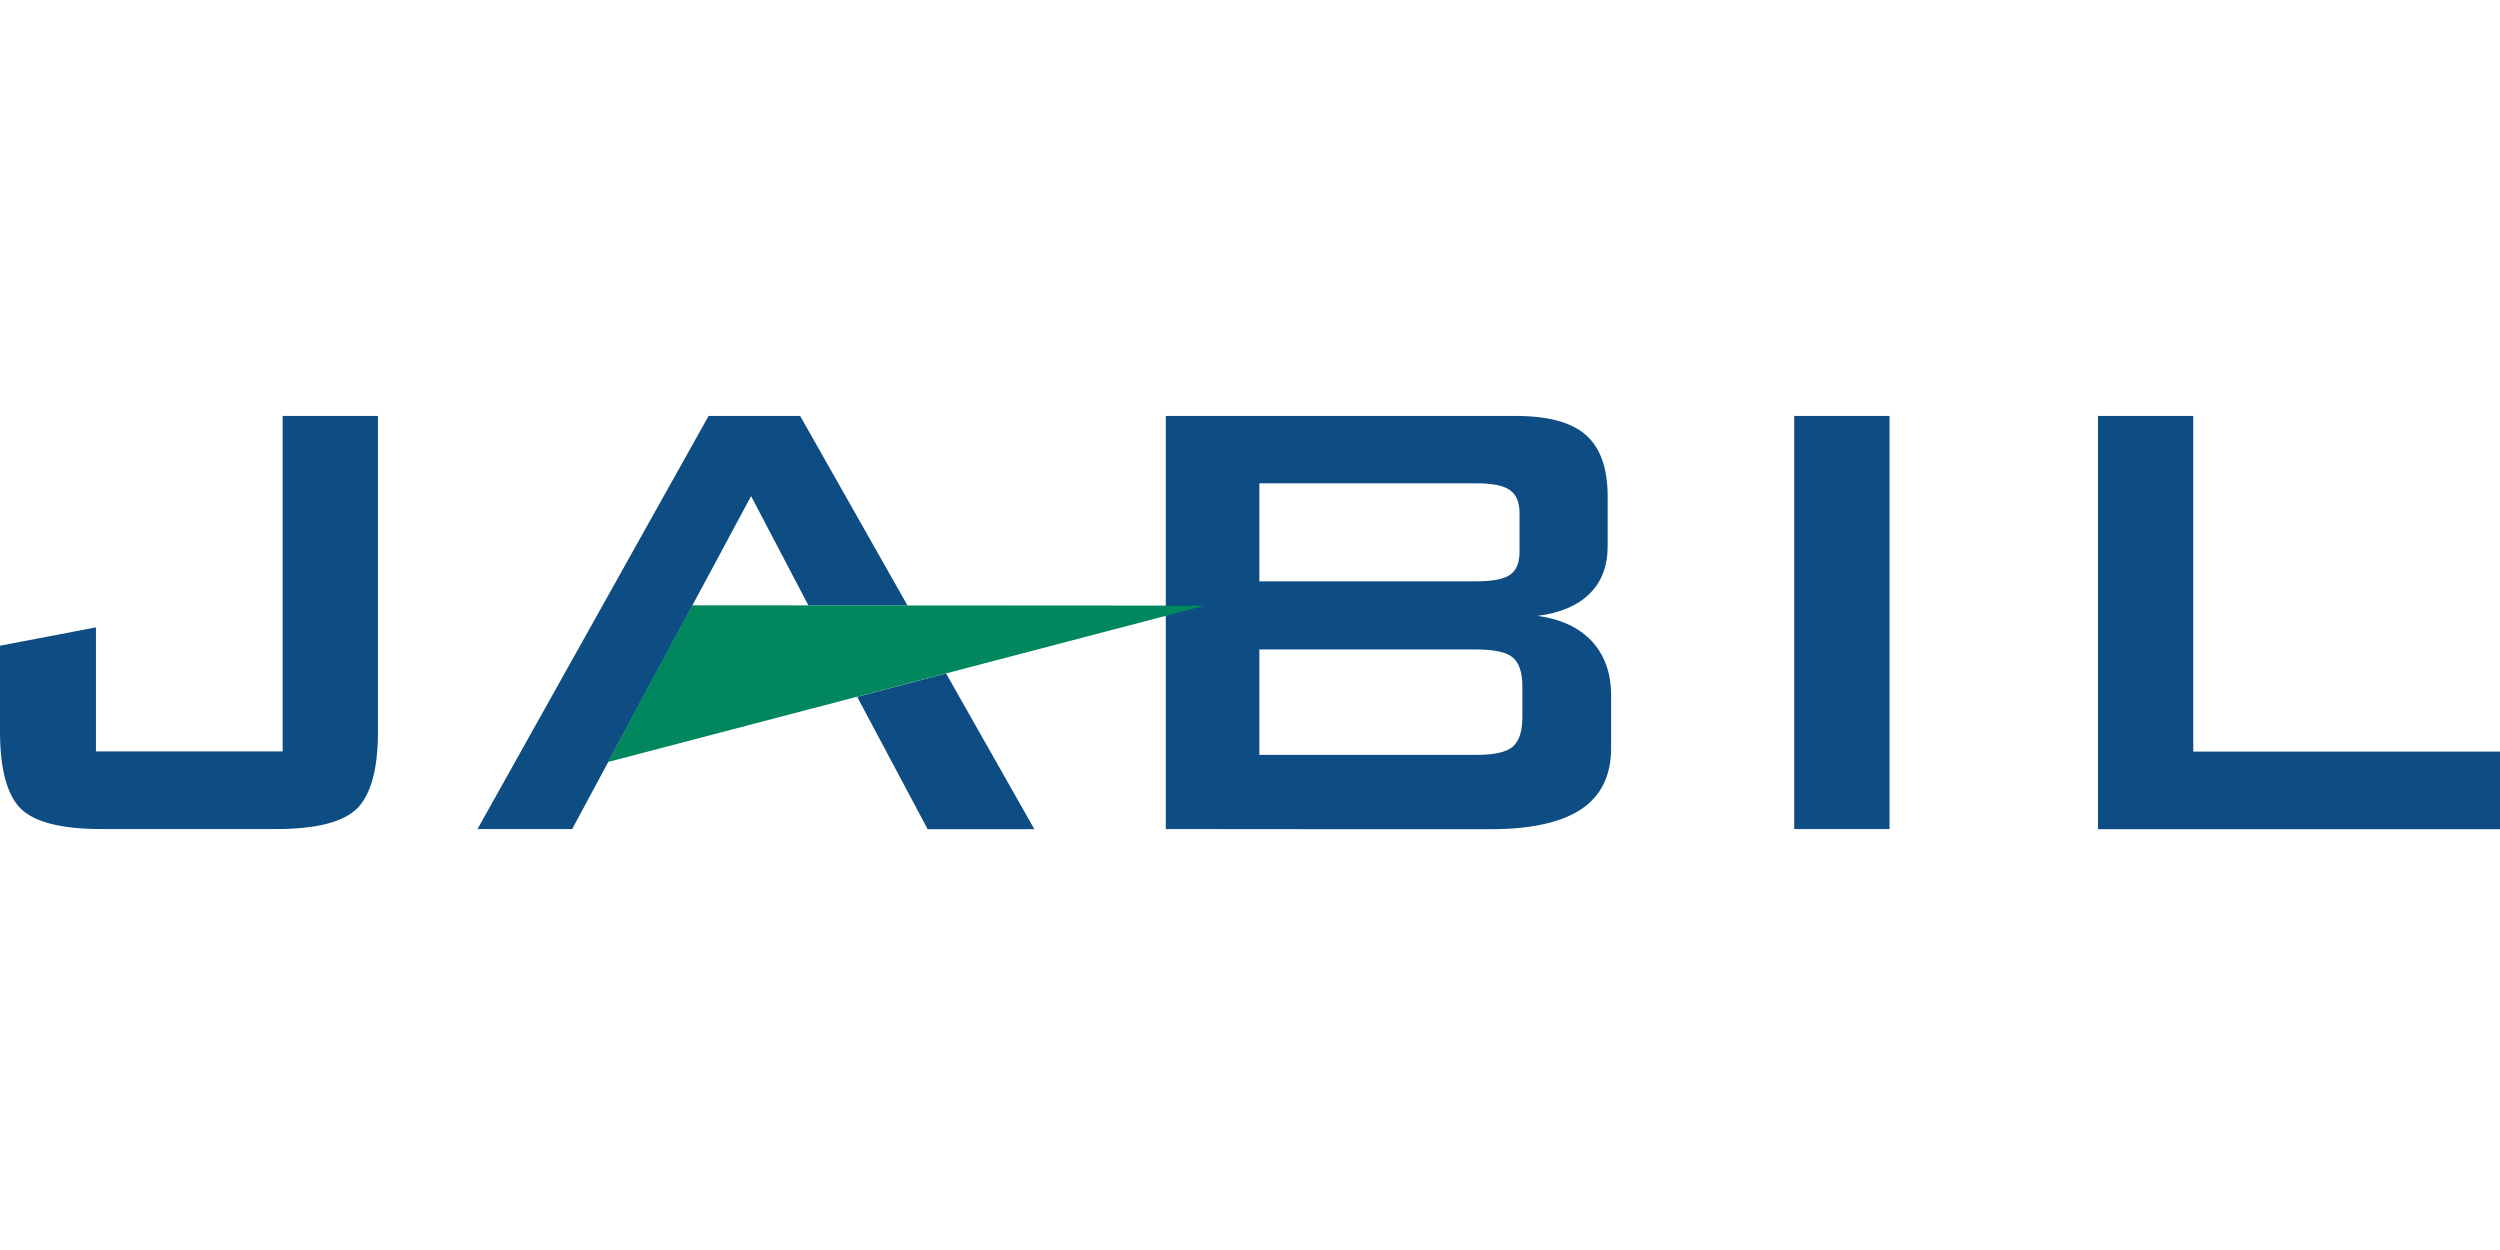 <svg width="500" height="250" viewBox="0 0 500 250" fill="none" xmlns="http://www.w3.org/2000/svg">
<g clip-path="url(#clip0_852_7308)">
<path fill-rule="evenodd" clip-rule="evenodd" d="M20.25 165.811C12.312 165.811 6.948 164.454 4.156 161.74C1.406 158.994 0 153.85 0 146.276V129.139L19.188 125.478V150.284H56.531V83.189H75.594V146.276C75.594 153.85 74.156 158.994 71.375 161.74C68.562 164.454 63.188 165.811 55.281 165.811H20.25ZM233.156 165.811V83.189H303.156C309.625 83.189 314.281 84.452 317.188 87.008C320.083 89.575 321.531 93.656 321.531 99.253V109.289C321.531 113.234 320.312 116.389 317.906 118.756C315.5 121.123 312.031 122.607 307.5 123.175C312.188 123.806 315.812 125.51 318.375 128.256C320.937 131.033 322.219 134.631 322.219 139.049V149.653C322.219 155.112 320.219 159.183 316.25 161.834C312.25 164.506 306.187 165.842 298.062 165.842C298.062 165.842 233.156 165.842 233.156 165.811ZM295.187 96.665H251.875V116.263H295.187C298.5 116.263 300.75 115.853 302.031 114.938C303.281 114.054 303.906 112.539 303.906 110.362V102.598C303.906 100.473 303.281 98.958 302.031 98.054C300.75 97.107 298.5 96.665 295.187 96.665ZM295.187 129.897H251.875V150.978H295.187C298.812 150.978 301.281 150.442 302.563 149.337C303.813 148.232 304.469 146.276 304.469 143.53V137.25C304.469 134.494 303.833 132.579 302.563 131.506C301.281 130.402 298.844 129.897 295.187 129.897ZM358.844 83.189H377.906V165.811H358.844V83.189ZM419.594 165.842V83.189H438.656V150.315H500V165.842H419.594ZM189.219 134.694L206.875 165.842H185.531L171.437 139.364L189.219 134.694ZM114.438 165.811H95.5L141.719 83.189H160.031L181.5 121.092H161.688L150.219 99.221L114.438 165.811Z" fill="#0D4D84"/>
<path d="M240.937 121.124L121.594 152.399L138.406 121.061L240.937 121.124Z" fill="#00875D"/>
</g>
<defs>
<clipPath id="clip0_852_7308">
<rect width="500" height="83" fill="white" transform="translate(0 83)"/>
</clipPath>
</defs>
</svg>
